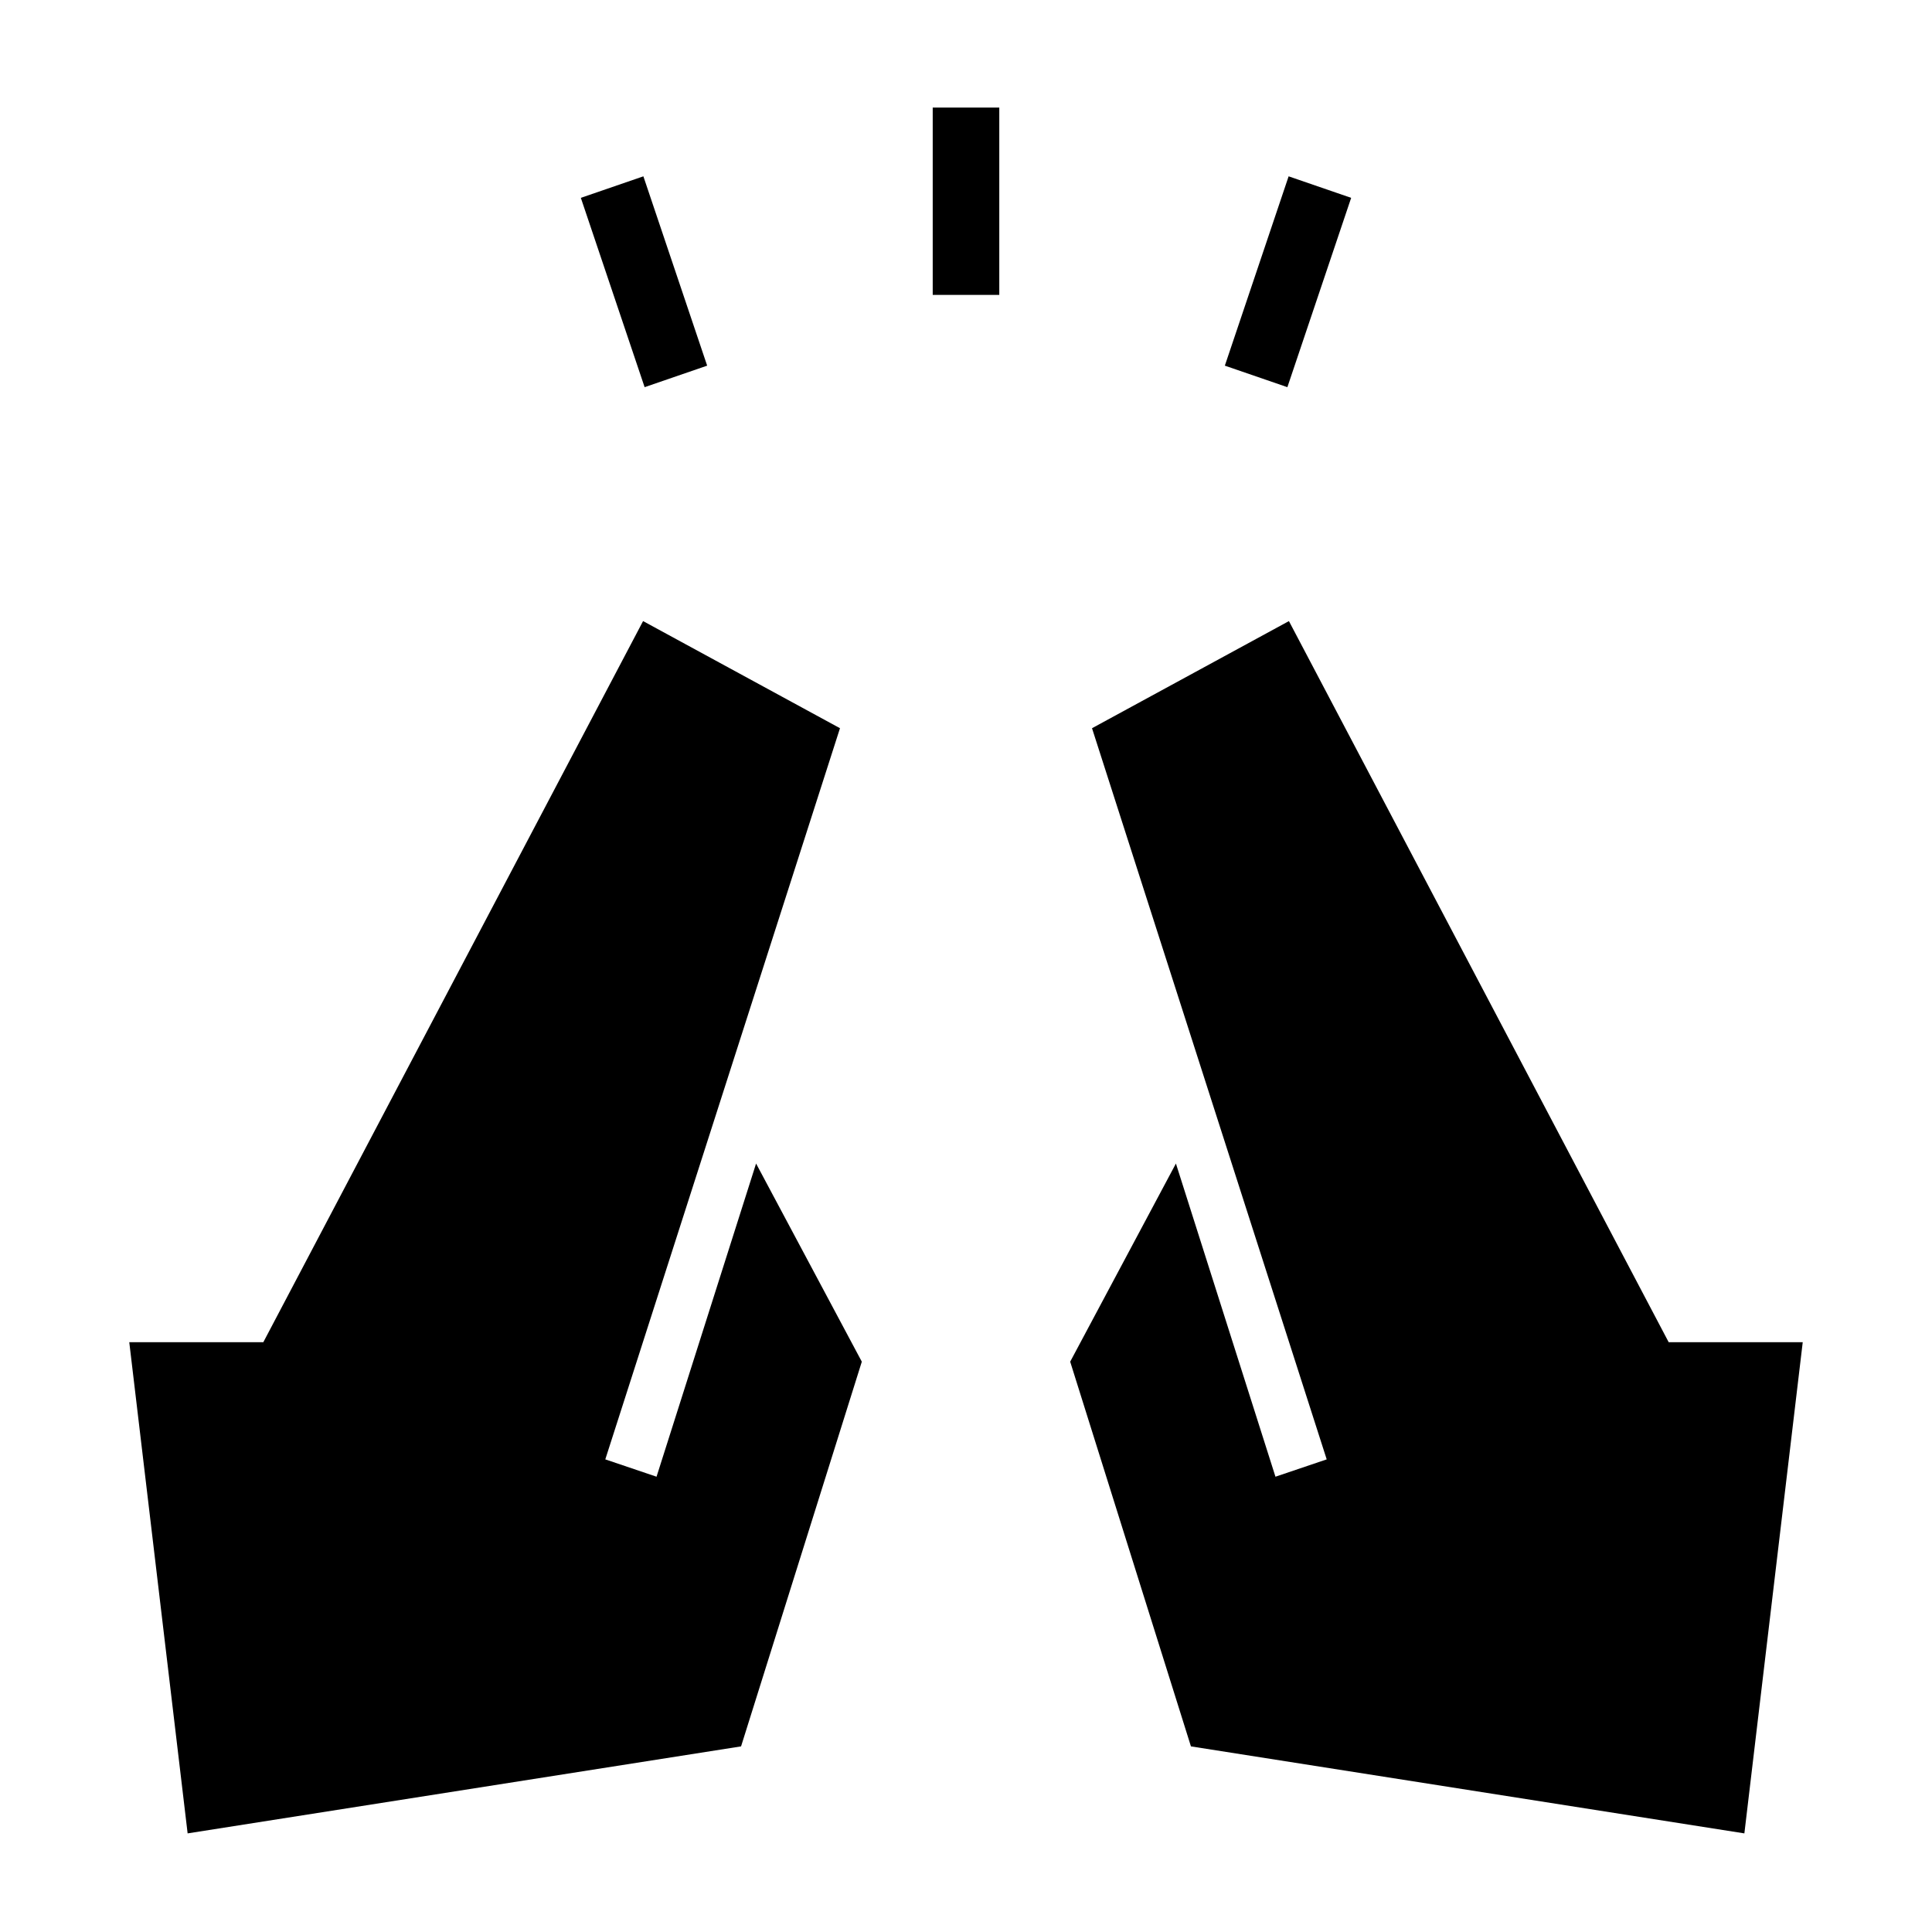 <svg xmlns="http://www.w3.org/2000/svg" width="48" height="48" viewBox="0 -960 960 960"><path d="m320.308-767.616-31.692-94.076 31.076-10.692 31.692 94.076-31.076 10.692Zm143.154-45.846v-93.076h33.076v93.076h-33.076Zm176.23 45.846-31.076-10.692 31.692-94.076 31.076 10.692-31.692 94.076ZM866.769-49.001l-275-43.23-60-191.153 52.538-98.461 49.462 155.614 25.461-8.615-116.615-363.308 97.844-53.23 188.693 358.308h66.615L866.769-49.001ZM93.231-49 64.233-293.076h66.615l188.693-358.308 97.844 53.23L300.77-234.846l25.461 8.615 49.462-155.614 52.538 98.461-60 191.153-275 43.23Z"/></svg>